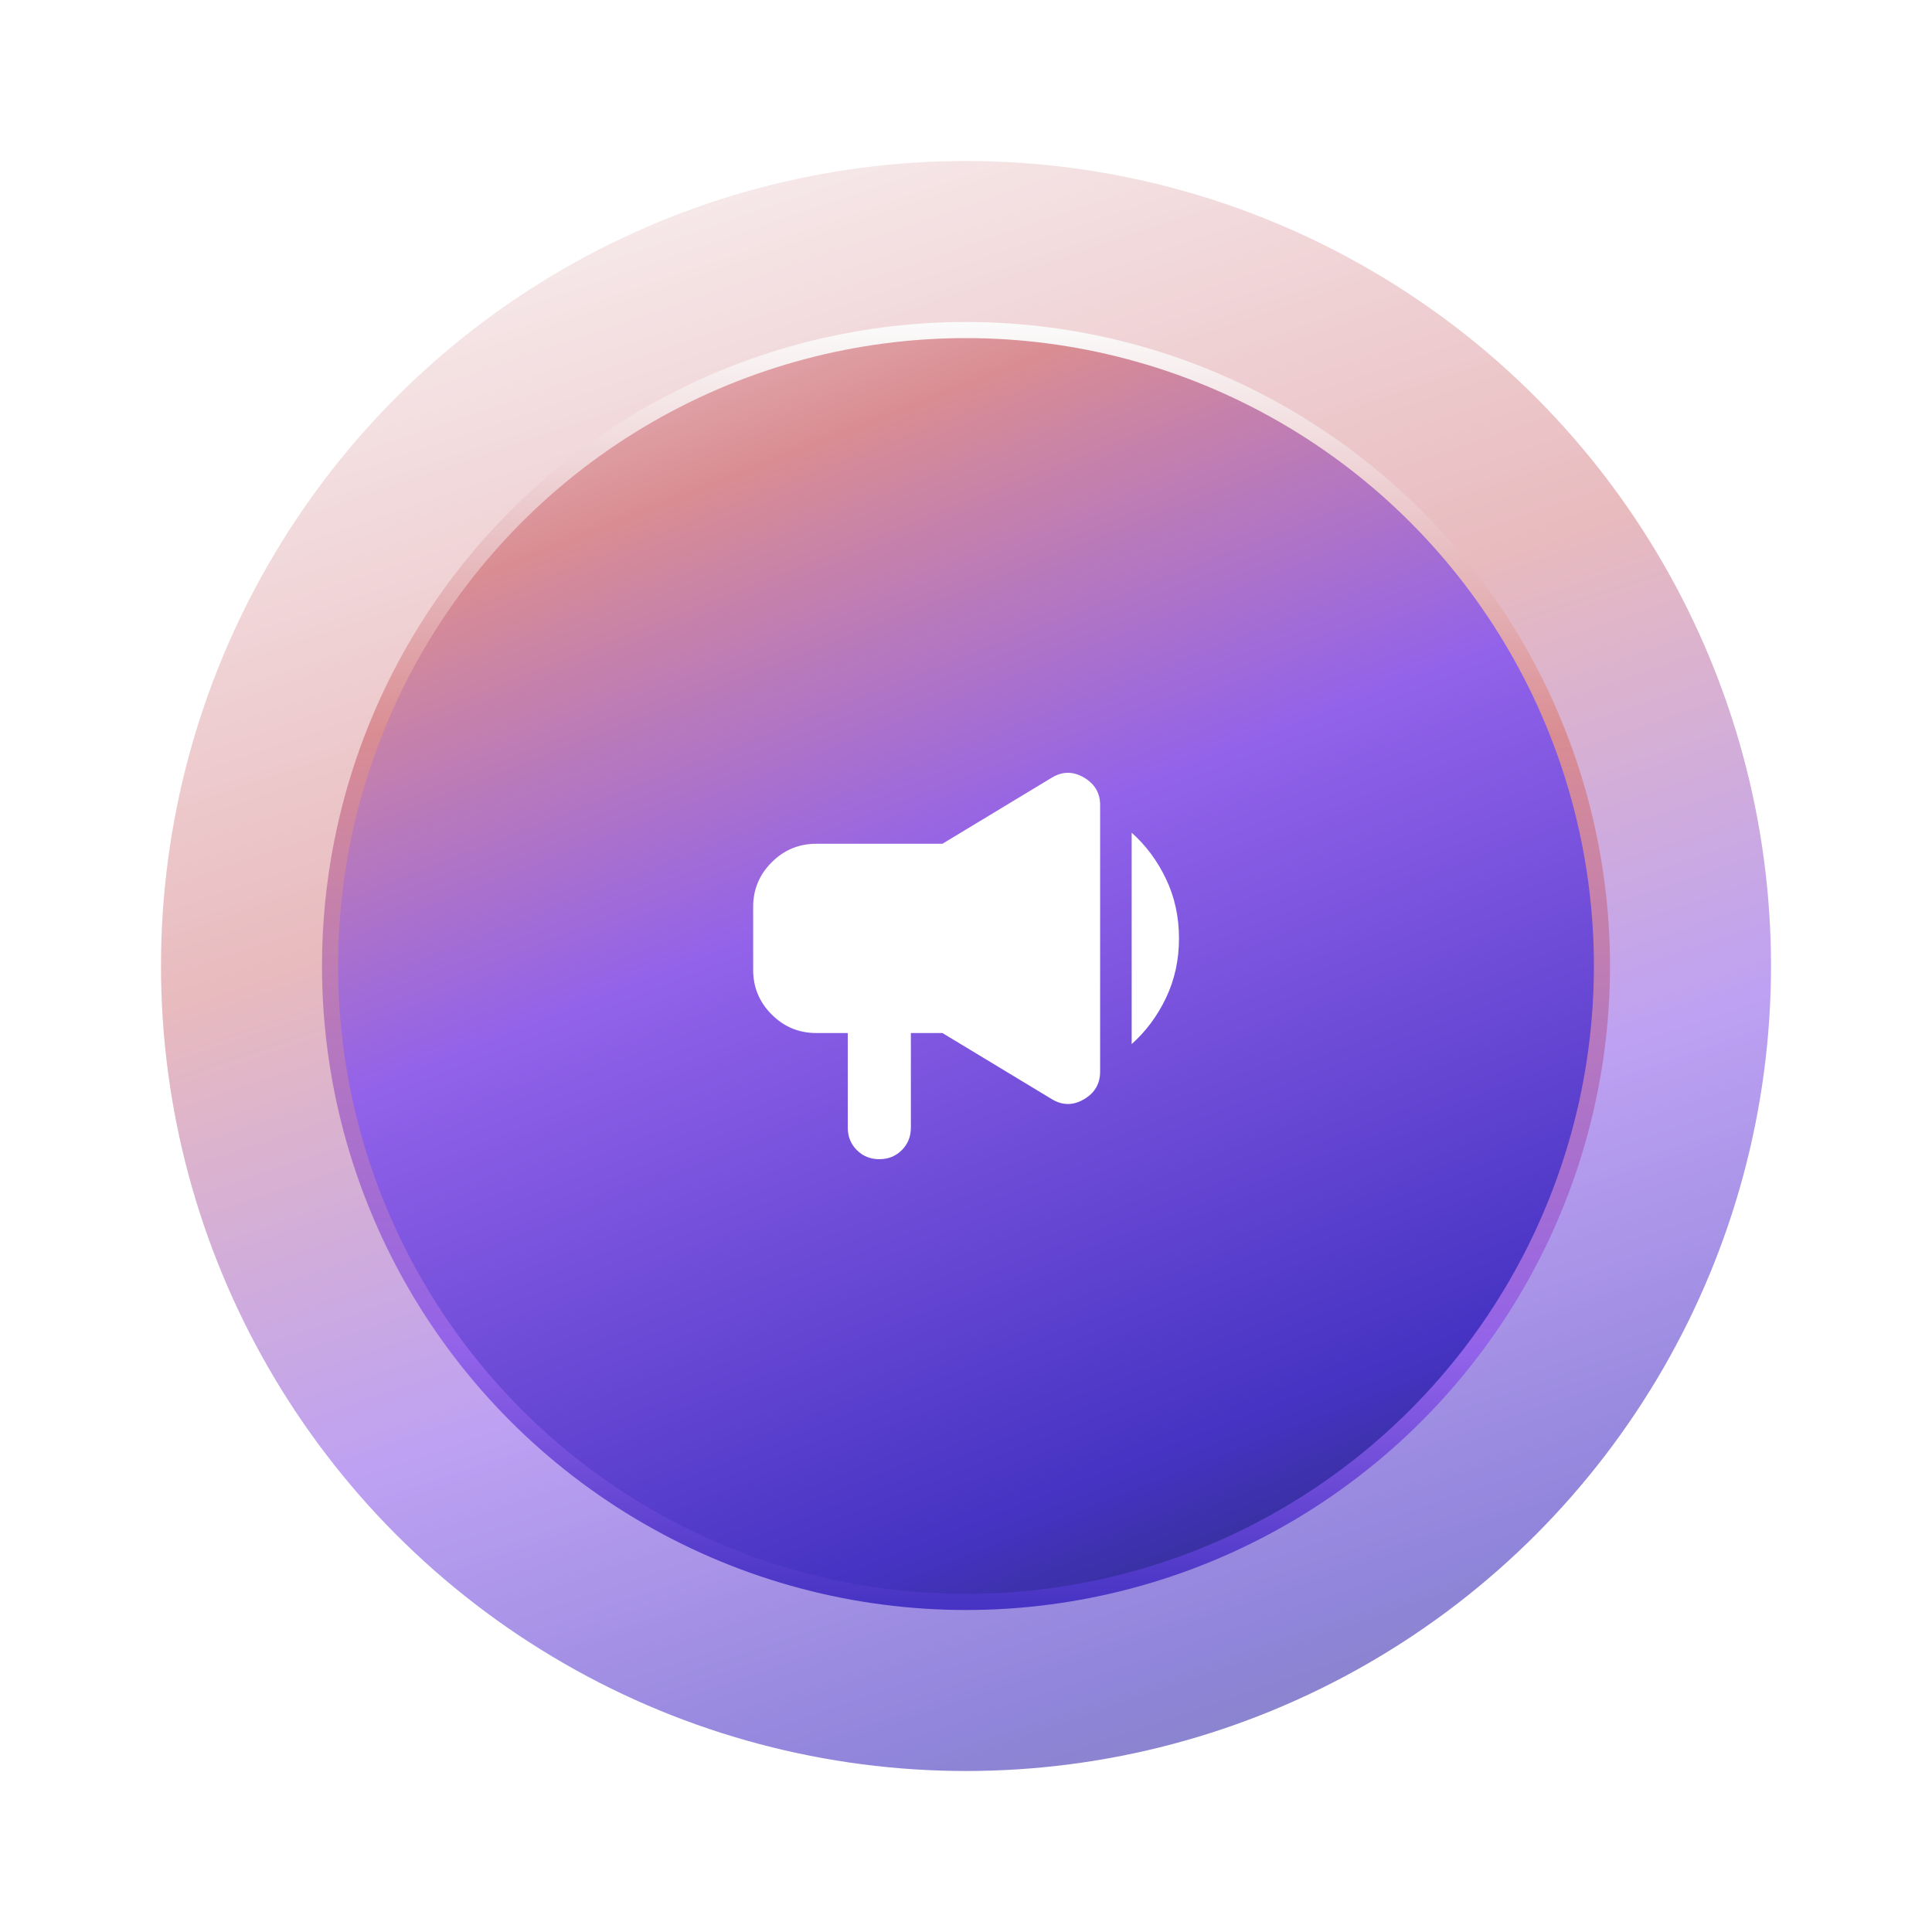 <svg width="120" height="120" viewBox="0 0 120 120" fill="none" xmlns="http://www.w3.org/2000/svg">
<g opacity="0.6" filter="url(#filter0_f_31066_13663)">
<circle cx="60" cy="60" r="50" fill="url(#paint0_linear_31066_13663)"/>
</g>
<circle cx="60" cy="60" r="39.5" fill="url(#paint1_linear_31066_13663)" stroke="url(#paint2_linear_31066_13663)"/>
<path d="M52.657 64.163H50.698C49.621 64.163 48.698 63.78 47.931 63.012C47.163 62.245 46.78 61.322 46.78 60.245V56.327C46.78 55.249 47.163 54.327 47.931 53.559C48.698 52.792 49.621 52.408 50.698 52.408H58.535L65.343 48.294C65.996 47.902 66.657 47.902 67.327 48.294C67.996 48.686 68.331 49.257 68.331 50.008V66.563C68.331 67.314 67.996 67.886 67.327 68.278C66.657 68.669 65.996 68.669 65.343 68.278L58.535 64.163H56.576V70.041C56.576 70.596 56.388 71.061 56.012 71.437C55.637 71.812 55.172 72 54.617 72C54.061 72 53.596 71.812 53.221 71.437C52.845 71.061 52.657 70.596 52.657 70.041V64.163ZM70.29 64.849V51.722C71.172 52.506 71.882 53.461 72.421 54.588C72.959 55.714 73.229 56.947 73.229 58.286C73.229 59.624 72.959 60.857 72.421 61.984C71.882 63.11 71.172 64.065 70.29 64.849Z" fill="white"/>
<defs>
<filter id="filter0_f_31066_13663" x="0" y="0" width="120" height="120" filterUnits="userSpaceOnUse" color-interpolation-filters="sRGB">
<feFlood flood-opacity="0" result="BackgroundImageFix"/>
<feBlend mode="normal" in="SourceGraphic" in2="BackgroundImageFix" result="shape"/>
<feGaussianBlur stdDeviation="5" result="effect1_foregroundBlur_31066_13663"/>
</filter>
<linearGradient id="paint0_linear_31066_13663" x1="21" y1="2" x2="67.327" y2="138.119" gradientUnits="userSpaceOnUse">
<stop stop-color="#FBFBFB"/>
<stop offset="0.375" stop-color="#D98D93"/>
<stop offset="0.592" stop-color="#9262EA"/>
<stop offset="0.78" stop-color="#4633C3"/>
<stop offset="1" stop-color="#162A4B"/>
</linearGradient>
<linearGradient id="paint1_linear_31066_13663" x1="19.999" y1="6" x2="65.862" y2="122.495" gradientUnits="userSpaceOnUse">
<stop stop-color="#FBFBFB"/>
<stop offset="0.25" stop-color="#D98D93"/>
<stop offset="0.469" stop-color="#9262EA"/>
<stop offset="0.78" stop-color="#4633C3"/>
<stop offset="0.975" stop-color="#162A4B"/>
</linearGradient>
<linearGradient id="paint2_linear_31066_13663" x1="65.862" y1="20" x2="65.862" y2="122.495" gradientUnits="userSpaceOnUse">
<stop stop-color="#FBFBFB"/>
<stop offset="0.25" stop-color="#D98D93"/>
<stop offset="0.625" stop-color="#9262EA"/>
<stop offset="0.78" stop-color="#4633C3"/>
<stop offset="0.975" stop-color="#162A4B"/>
</linearGradient>
</defs>
</svg>
